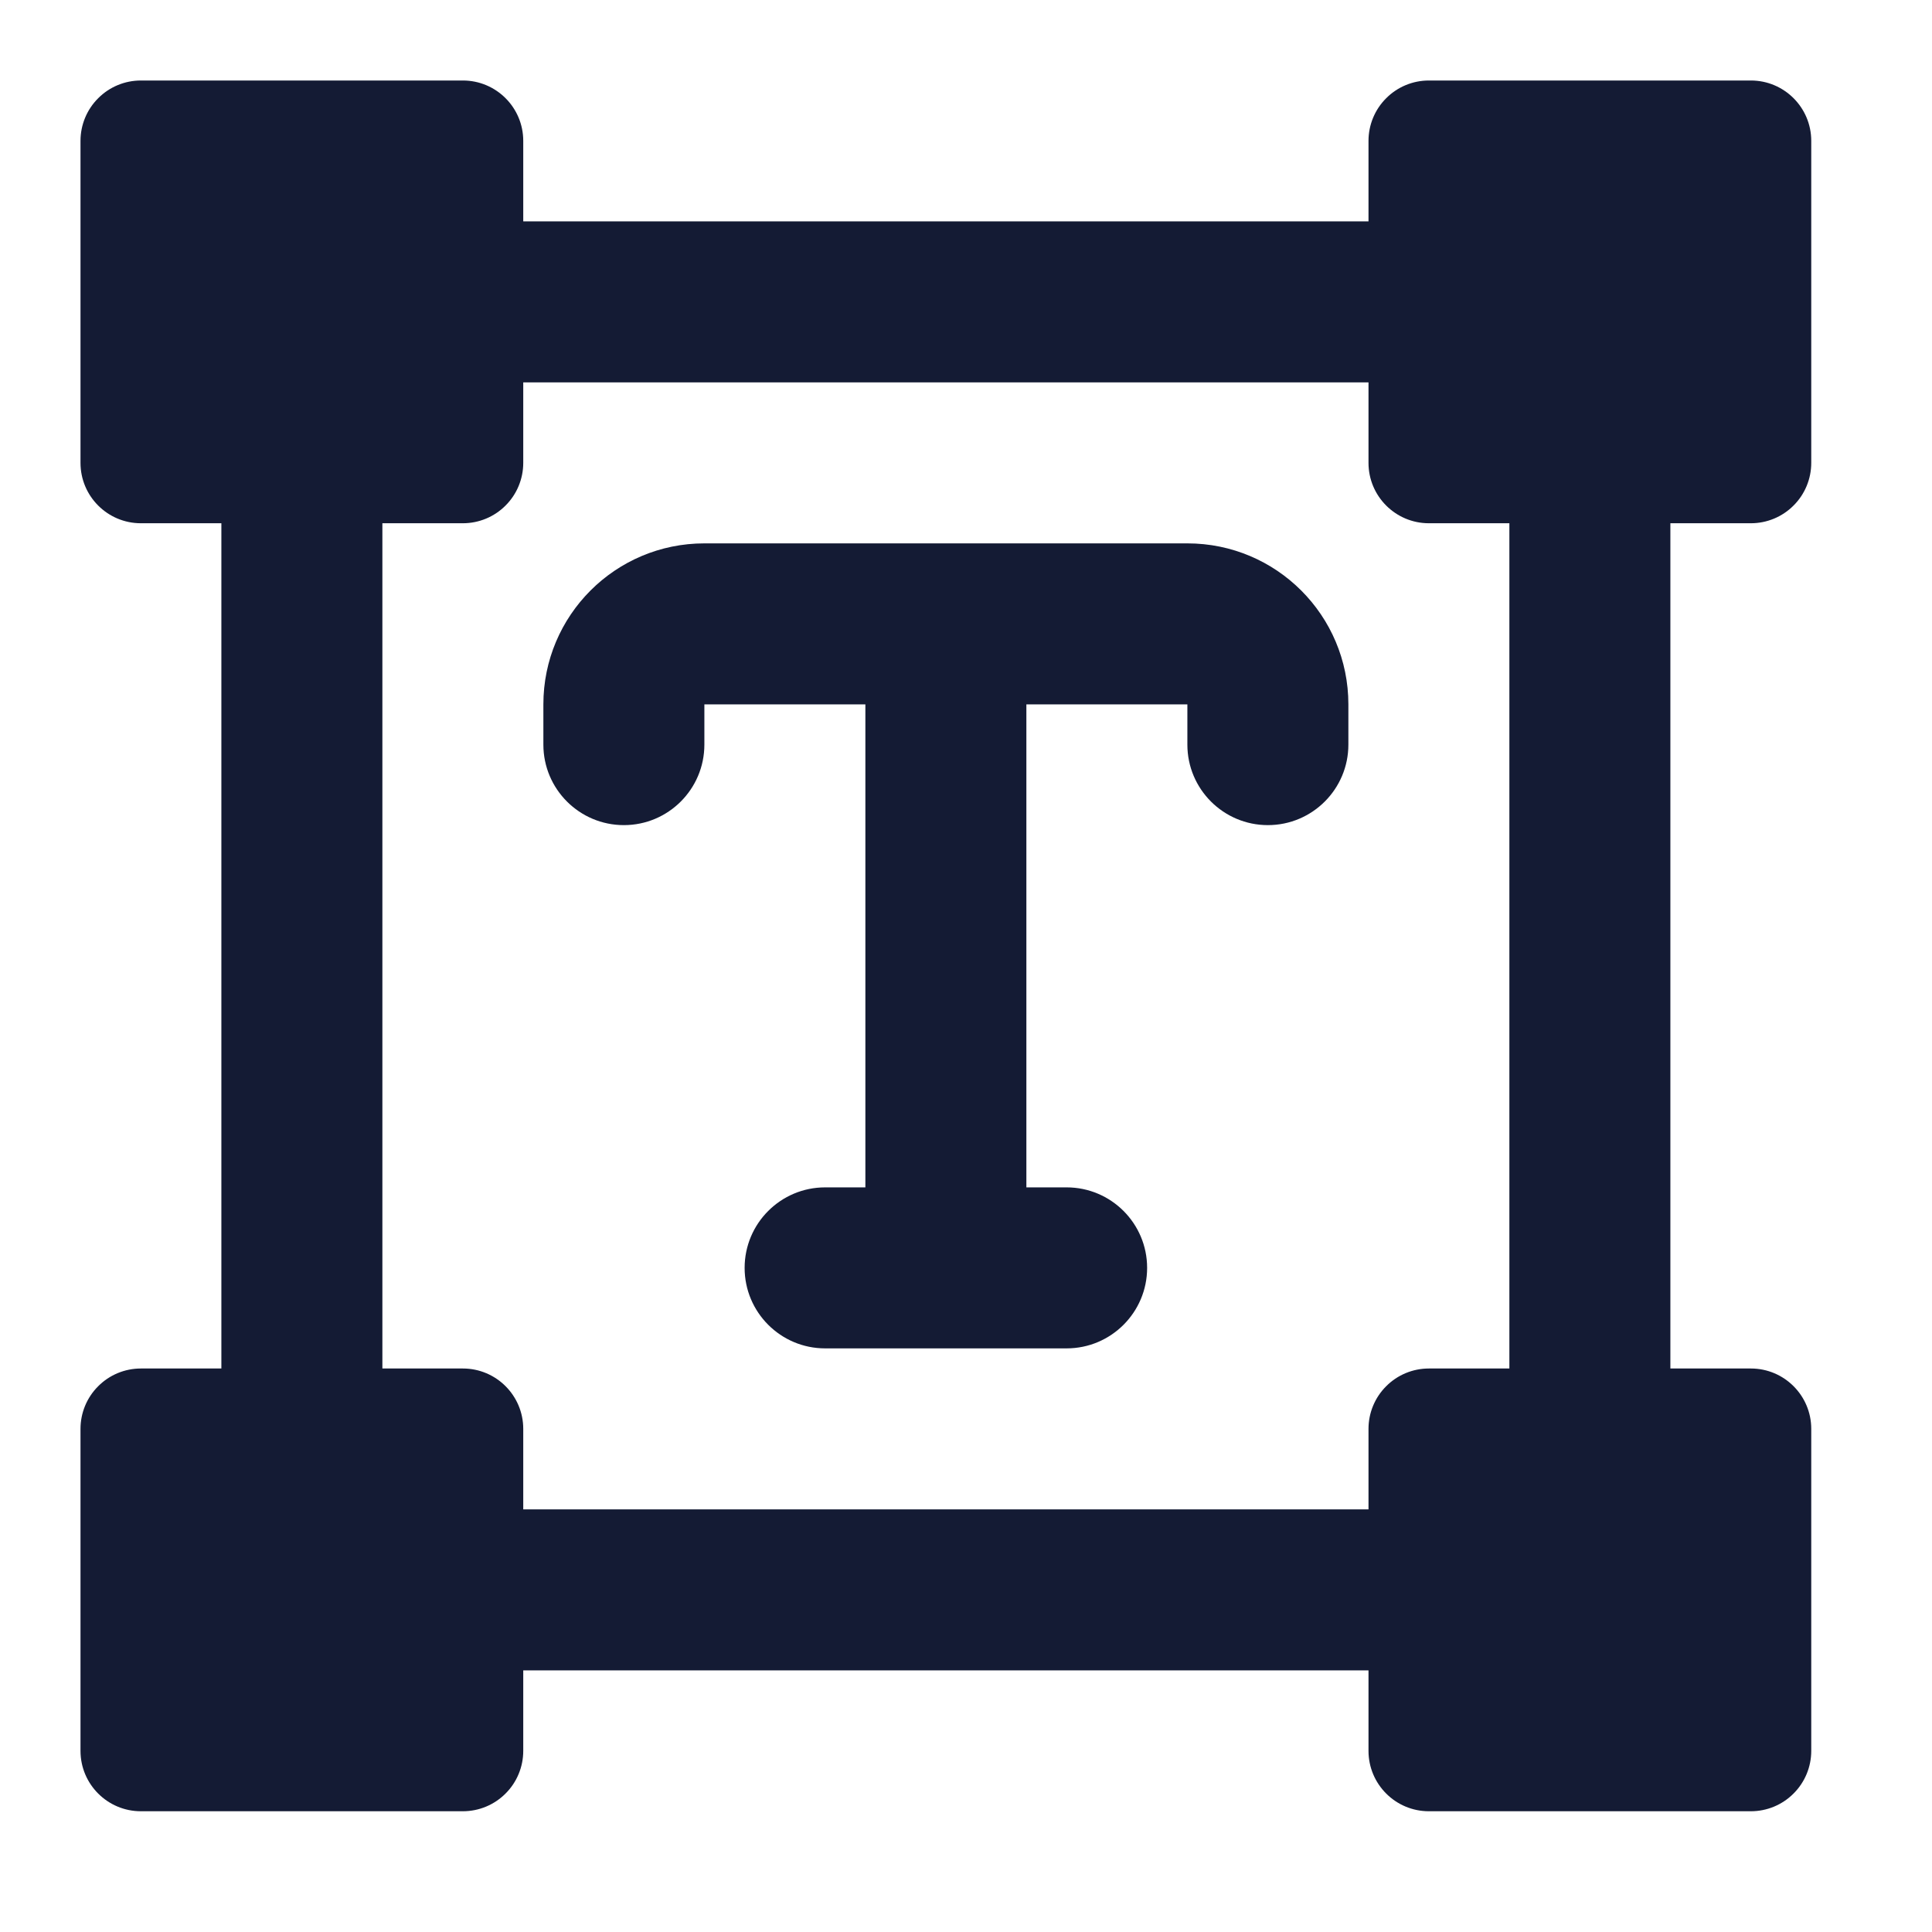 <svg width="24" height="24" viewBox="0 0 24 24" fill="none" xmlns="http://www.w3.org/2000/svg">
<path d="M17.75 1L21.75 1C22.164 1 22.5 1.336 22.5 1.75L22.5 5.75C22.5 5.949 22.421 6.14 22.28 6.28C22.14 6.421 21.949 6.5 21.75 6.5H17.75C17.336 6.5 17 6.164 17 5.75L17 1.75C17 1.551 17.079 1.36 17.22 1.22C17.36 1.079 17.551 1 17.75 1Z" fill="#141B34"/>
<path d="M1.75 1L5.75 1C6.164 1 6.5 1.336 6.5 1.75L6.5 5.75C6.5 5.949 6.421 6.14 6.28 6.28C6.14 6.421 5.949 6.5 5.75 6.5H1.75C1.336 6.5 1 6.164 1 5.75L1 1.75C1 1.551 1.079 1.36 1.22 1.22C1.36 1.079 1.551 1 1.75 1Z" fill="#141B34"/>
<path d="M1.22 17.22C1.36 17.079 1.551 17 1.75 17H5.75C6.164 17 6.5 17.336 6.5 17.75L6.5 21.75C6.5 21.949 6.421 22.14 6.28 22.28C6.14 22.421 5.949 22.5 5.75 22.5H1.75C1.336 22.5 1 22.164 1 21.75L1 17.75C1 17.551 1.079 17.36 1.22 17.22Z" fill="#141B34"/>
<path d="M17.22 17.22C17.36 17.079 17.551 17 17.75 17H21.75C22.164 17 22.5 17.336 22.5 17.75L22.5 21.75C22.5 21.949 22.421 22.14 22.28 22.28C22.14 22.421 21.949 22.5 21.75 22.5H17.75C17.336 22.5 17 22.164 17 21.75L17 17.75C17 17.551 17.079 17.36 17.22 17.22Z" fill="#141B34"/>
<path fill-rule="evenodd" clip-rule="evenodd" d="M5.75 2.75H17.75V4.75H5.75V2.75ZM2.75 17.75V5.75H4.75V17.75H2.75ZM20.75 5.75V17.75H18.75V5.75H20.75ZM17.75 20.75H5.75V18.75H17.75V20.75Z" fill="#141B34"/>
<path fill-rule="evenodd" clip-rule="evenodd" d="M6.75 8.75C6.75 7.645 7.645 6.75 8.75 6.75H14.75C15.855 6.75 16.75 7.645 16.75 8.75V9.25C16.75 9.802 16.302 10.25 15.75 10.25C15.198 10.25 14.75 9.802 14.75 9.25V8.75H12.75L12.75 14.75H13.25C13.802 14.75 14.25 15.198 14.25 15.75C14.25 16.302 13.802 16.75 13.25 16.75H10.25C9.698 16.75 9.25 16.302 9.25 15.75C9.25 15.198 9.698 14.75 10.25 14.75H10.75L10.75 8.75H8.75V9.25C8.75 9.802 8.302 10.25 7.75 10.25C7.198 10.25 6.75 9.802 6.75 9.25V8.75Z" fill="#141B34"/>
</svg>
